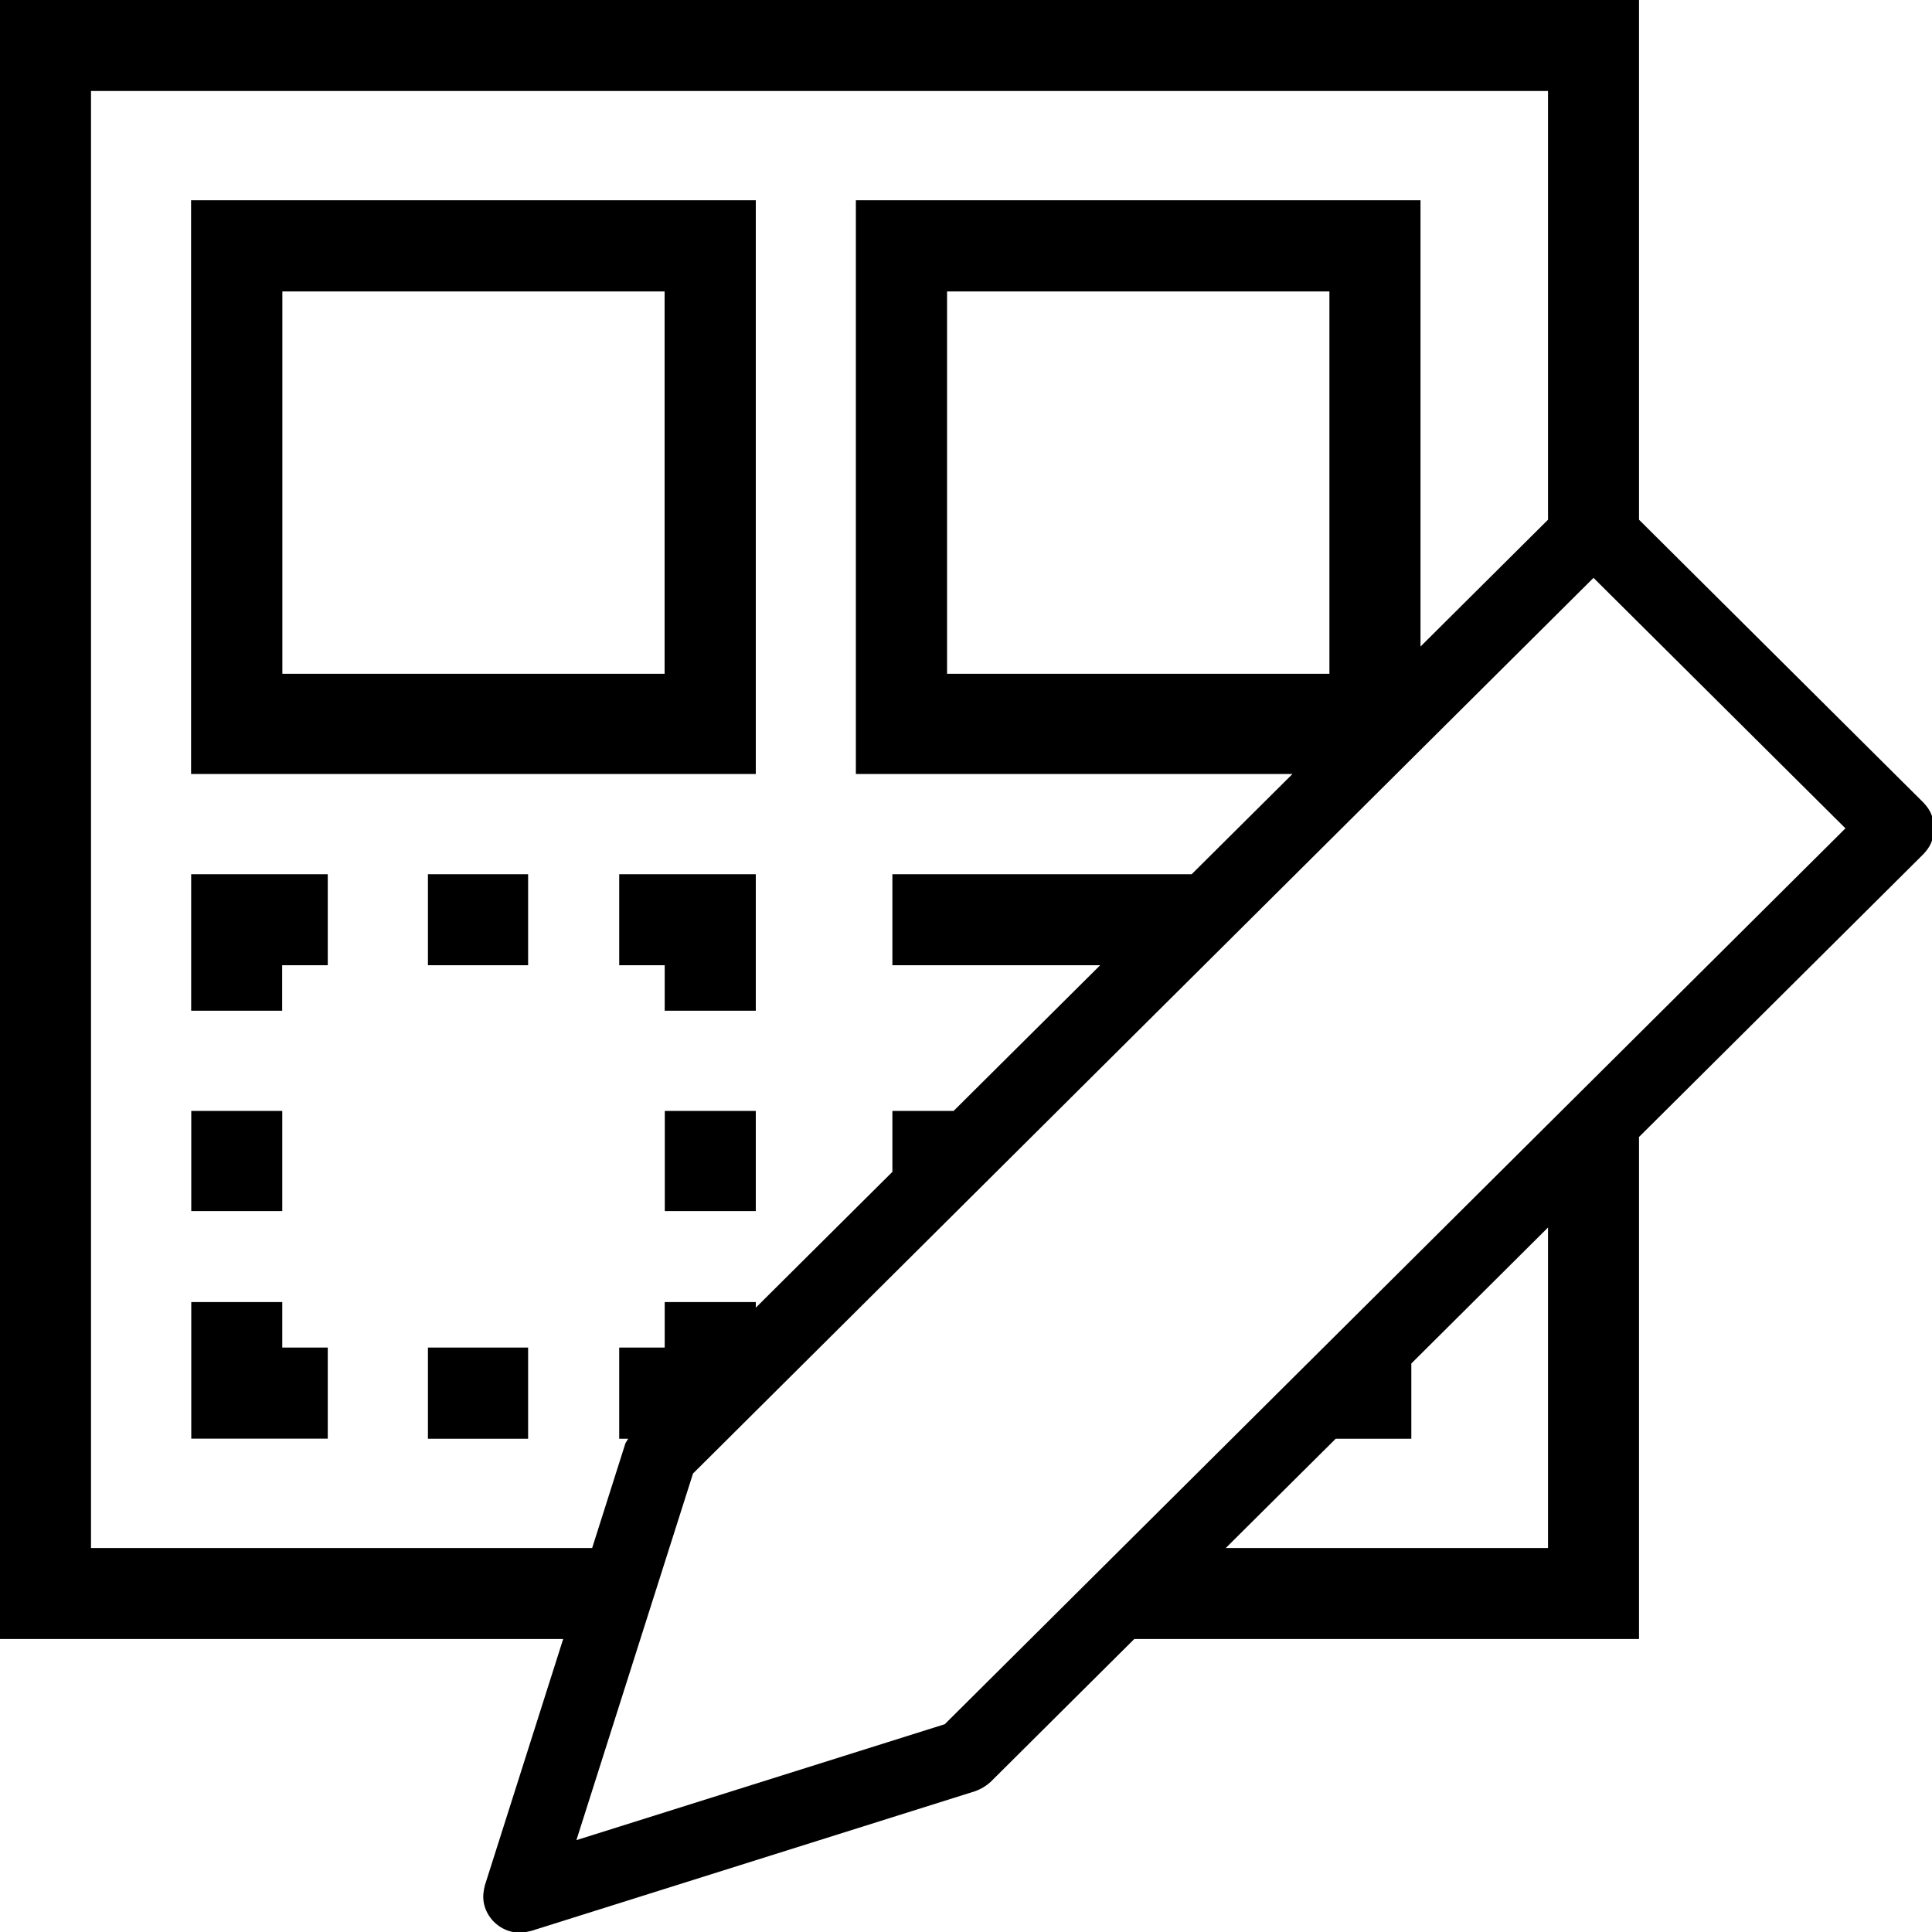 <?xml version="1.0" standalone="no"?><!DOCTYPE svg PUBLIC "-//W3C//DTD SVG 1.1//EN" "http://www.w3.org/Graphics/SVG/1.1/DTD/svg11.dtd">
<svg viewBox="0 0 20 20" version="1.1" xmlns="http://www.w3.org/2000/svg"
     xml:space="preserve" style="fill-rule:evenodd;clip-rule:evenodd;stroke-linejoin:round;stroke-miterlimit:1.414;"><path d="M16.967,5.38l2.944,2.928c0.032,0.035 0.059,0.069 0.078,0.112c0.044,0.098 0.044,0.212 0,0.31c-0.019,0.043 -0.046,0.077 -0.078,0.112l-2.944,2.928l0,5.197l-5.225,0l-1.489,1.481c-0.048,0.042 -0.094,0.07 -0.154,0.093l-4.601,1.448c-0.061,0.015 -0.12,0.023 -0.183,0.012c-0.154,-0.028 -0.279,-0.151 -0.307,-0.305c-0.011,-0.062 -0.004,-0.12 0.012,-0.181l0.81,-2.548l-5.83,0l0,-16.967l16.967,0l0,5.38ZM7.174,15.254l-1.207,3.795l3.813,-1.2l9.324,-9.274l-2.608,-2.593c-3.107,3.09 -6.215,6.181 -9.322,9.272ZM16.025,12.707l-1.415,1.408l0,0.779l-0.783,0l-1.138,1.131l3.336,0l0,-3.318ZM14.705,6.693l1.32,-1.313l0,-4.438l-15.083,0l0,15.083l5.188,0l0.345,-1.086l0.028,-0.045l-0.093,0l0,-0.944l0.471,0l0,-0.471l0.943,0l0,0.058l1.414,-1.406l0,-0.631l0.634,0l1.517,-1.508l-2.151,0l0,-0.942l3.098,0l1.044,-1.038l-4.52,0l0,-5.939l5.845,0l0,4.62ZM5.467,14.894l-1.037,0l0,-0.944l1.037,0l0,0.944ZM2.922,13.95l0.471,0l0,0.943l-1.413,0l0,-1.414l0.942,0l0,0.471ZM2.922,12.537l-0.942,0l0,-1.037l0.942,0l0,1.037ZM7.824,12.537l-0.942,0l0,-1.037l0.942,0l0,1.037ZM3.393,9.992l-0.472,0l0,0.471l-0.942,0l0,-1.413l1.414,0l0,0.942ZM7.824,10.463l-0.943,0l0,-0.471l-0.471,0l0,-0.942l1.414,0l0,-0.001l0,1.414ZM5.467,9.992l-1.037,0l0,-0.942l1.037,0l0,0.942ZM7.824,8.012l-5.846,0l0,-5.939l5.846,0l0,5.939ZM6.88,3.017l-3.957,0l0,3.958l3.957,0l0,-3.958ZM13.762,3.017l-3.958,0l0,3.958l3.958,0l0,-3.958Z" style="fill:#000;"/></svg>
